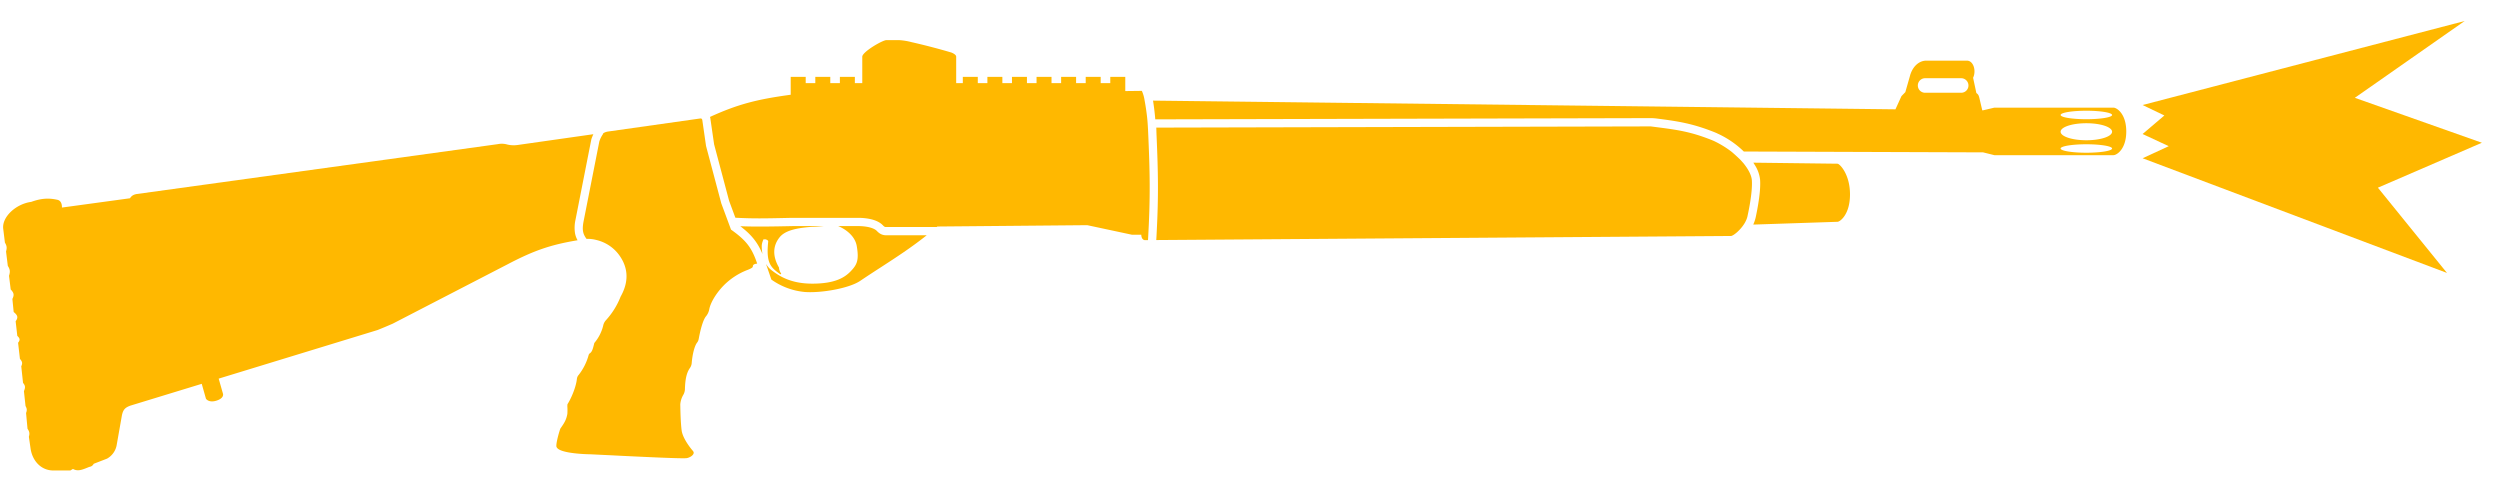<?xml version="1.0" encoding="utf-8"?>
<svg xmlns="http://www.w3.org/2000/svg" width="89" height="17" fill="none" viewBox="0 0 89 17">
  <path d="M87.742.748 76.276 3.739l.775.372-.775.66.931.433-.93.43 10.836 4.083-2.46-3.035 3.702-1.6-4.523-1.6z" style="fill: rgb(255, 184, 0);"/>
  <path fill-rule="evenodd" d="m61.127 4.745-.075-.032c-.796-.318-1.31-.395-2.053-.491a2 2 0 0 0-.211-.017l-17.66.044a9 9 0 0 0-.08-.667l26.43.31.214-.47.138-.142.17-.596q.008-.033.02-.063c.112-.304.332-.462.556-.462h1.445c.237 0 .333.356.229.592l-.008.017.117.545c.067.045.082.085.103.16l.107.454h.029L71 3.832h4.239c.116 0 .456.214.456.849 0 .634-.342.843-.456.843H71l-.403-.1-8.517-.03a3.3 3.3 0 0 0-.954-.648M75.19 4.69c0 .168-.41.303-.916.303s-.916-.135-.916-.303.41-.303.916-.303.916.135.916.303m-.916-.446c.506 0 .916-.067.916-.15 0-.084-.41-.152-.916-.152s-.916.068-.916.151c0 .084.41.151.916.151m.916 1.043c0 .083-.41.15-.916.15s-.916-.067-.916-.15.41-.151.916-.151.916.068.916.15m-6.64-2.501a.259.259 0 1 0 0 .517h1.284a.259.259 0 0 0 0-.517z" clip-rule="evenodd" style="fill: rgb(255, 184, 0);"/>
  <path d="M62.043 5.782c.187.222.31.45.323.636.032.451-.148 1.243-.148 1.243-.016.1-.059.2-.113.29-.15.248-.393.438-.476.45l-20.466.145q.01-.152.016-.294c.067-1.291.051-2.118-.005-3.415-.004-.075-.007-.215-.01-.294L58.768 4.5l.186.024c.743.096 1.227.159 1.989.464l.06.025a3.5 3.5 0 0 1 .638.387c.096.08.23.205.302.274q.052.054.099.11M40.869 8.548l.001-.02c.088-1.531.069-2.384 0-3.913-.005-.082-.01-.19-.02-.306-.02-.235-.06-.51-.102-.734a1.3 1.3 0 0 0-.098-.34l-.59.007v-.505h-.534v.223h-.342v-.223h-.533v.223h-.342v-.223h-.533v.223h-.342v-.223h-.533v.223h-.342v-.223h-.533v.223h-.342v-.223h-.533v.223h-.342v-.223h-.533v.223h-.236v-.94c0-.063-.08-.112-.168-.149A23 23 0 0 0 32.45 1.5a2.3 2.3 0 0 0-.45-.072h-.443c-.139 0-.86.419-.86.591v.941h-.264v-.223H29.9v.223h-.342v-.223h-.533v.223h-.342v-.223h-.534v.636c-1.205.163-1.888.34-2.874.79l.007.022.005.02.135.933.535 2.013.222.6c.628.034 1.077.024 1.74.01l.281-.006h2.4c.387.012.672.1.829.264.034.036.066.062.098.062h1.822l.02-.017 5.337-.048 1.59.34h.334c.002.132.067.193.135.193zm21.547-.555c.041-.086.08-.208.097-.305l.01-.049a9 9 0 0 0 .071-.384c.042-.255.084-.596.065-.858a1.2 1.2 0 0 0-.175-.503l-.065-.103 2.995.037c.078 0 .446.372.446 1.093 0 .72-.358.975-.446.975l-2.895.096q-.054.002-.103.001" style="fill: rgb(255, 184, 0);"/>
  <path d="M21.24 8.546a1.2 1.2 0 0 0-.36-.042c-.119-.165-.167-.296-.104-.626l.56-2.841a1 1 0 0 1 .13-.263c-.007-.032.072-.067.132-.082l.024-.006 3.303-.468c.039-.005.063.006.076.05l.134.929.543 2.043.346.934c.429.306.653.534.825.93q.055.126.106.28l-.03.005q-.073.011-.1.038l-.005.005q-.021.024-.02.061c0 .042-.15.102-.184.115a2.4 2.4 0 0 0-.862.564c-.28.291-.463.62-.503.832a.55.55 0 0 1-.126.267c-.1.133-.187.456-.243.753-.015.08-.021.115-.068.176-.092.122-.163.418-.188.71a.36.36 0 0 1-.075.205c-.119.18-.156.416-.167.711a.44.44 0 0 1-.068.246.8.8 0 0 0-.098.324l.002.098c.003.183.014.58.046.825.028.224.213.5.339.658q.026.034.05.06c.033.04.043.059.04.089-.01.093-.163.176-.264.185-.189.017-1.363-.038-2.309-.084l-.387-.02-.236-.011c-.219-.01-.395-.02-.502-.024-.196-.002-.898-.033-1.116-.184a.2.2 0 0 1-.067-.072c-.033-.068.05-.392.102-.56a1 1 0 0 1 .035-.102l.016-.023.008-.011.007-.01c.11-.158.181-.274.216-.477a2 2 0 0 0 0-.258c-.001-.033 0-.081.01-.095.066-.097.257-.465.319-.815l.01-.07a.25.25 0 0 1 .065-.149 2 2 0 0 0 .352-.7.12.12 0 0 1 .049-.072c.075-.05.104-.162.137-.292l.007-.029.002-.005a.1.1 0 0 1 .022-.054 1.5 1.5 0 0 0 .301-.594.4.4 0 0 1 .101-.202 2.7 2.7 0 0 0 .52-.836c.264-.467.265-.885.087-1.253a1.5 1.5 0 0 0-.188-.293 1.4 1.4 0 0 0-.751-.47m-.117-3.768-2.671.38a1 1 0 0 1-.39-.012.7.7 0 0 0-.338-.015L4.861 6.908c-.125.024-.185.073-.233.15l-2.423.331c.004-.115-.032-.247-.16-.276-.313-.07-.583-.053-.934.074-.552.074-1.05.545-.996.96l.06.49c.07.118.077.187.04.316l.063.512c.078.122.092.198.043.354l.06.485c.1.108.14.179.06.338l.046.465c.142.116.17.192.07.33l.059.519c.096.092.108.146.028.246l.066.573c.075.09.104.145.047.265l.063.59c.085.1.087.165.032.295l.057.528c.048.09.06.144.019.25l.052.562c.072.101.081.165.048.284l.063.435c.066.414.358.754.79.765h.624l.093-.056c.168.098.329.032.56-.063l.014-.006c.08-.017.12-.037.166-.114l.471-.182a.69.69 0 0 0 .348-.504l.185-1.048c.044-.195.112-.267.304-.337l2.536-.775.15.53s.096.158.377.068.23-.242.23-.242l-.154-.541 5.656-1.73c.216-.087.333-.137.537-.225l4.086-2.112c.938-.492 1.534-.699 2.498-.859a.8.8 0 0 1-.09-.242 1.3 1.3 0 0 1 .016-.489l.564-2.864.007-.022q.032-.088.065-.158" style="fill: rgb(255, 184, 0);"/>
  <path d="M28.894 8.076c.137-.003.272-.012.422-.027h-1.112c-.594.013-1.305.028-1.849.004.194.149.355.295.489.466.123.156.218.326.3.525a1.6 1.6 0 0 1-.026-.286c0-.061.021-.147.062-.238h.078c.052.02.095.039.09.084-.081.764.089.916.424 1.155a.022.022 0 0 0 .031-.031.36.36 0 0 1-.07-.202c-.288-.498-.159-.854.02-1.077.176-.22.526-.327 1.14-.373" style="fill: rgb(255, 184, 0);"/>
  <path d="m27.269 9.394.192.559a2.43 2.43 0 0 0 1.195.442c.557.042 1.56-.123 1.965-.395.266-.179.513-.34.749-.492.562-.365 1.063-.69 1.622-1.133h-1.465a.4.4 0 0 1-.212-.068.6.6 0 0 1-.099-.085c-.074-.078-.26-.162-.62-.173h-.756c.224.091.595.326.66.709.09.516 0 .671-.206.89-.208.22-.55.455-1.4.45-.722-.005-1.133-.25-1.432-.482a.8.8 0 0 1-.193-.222" style="fill: rgb(255, 184, 0);"/>
</svg>